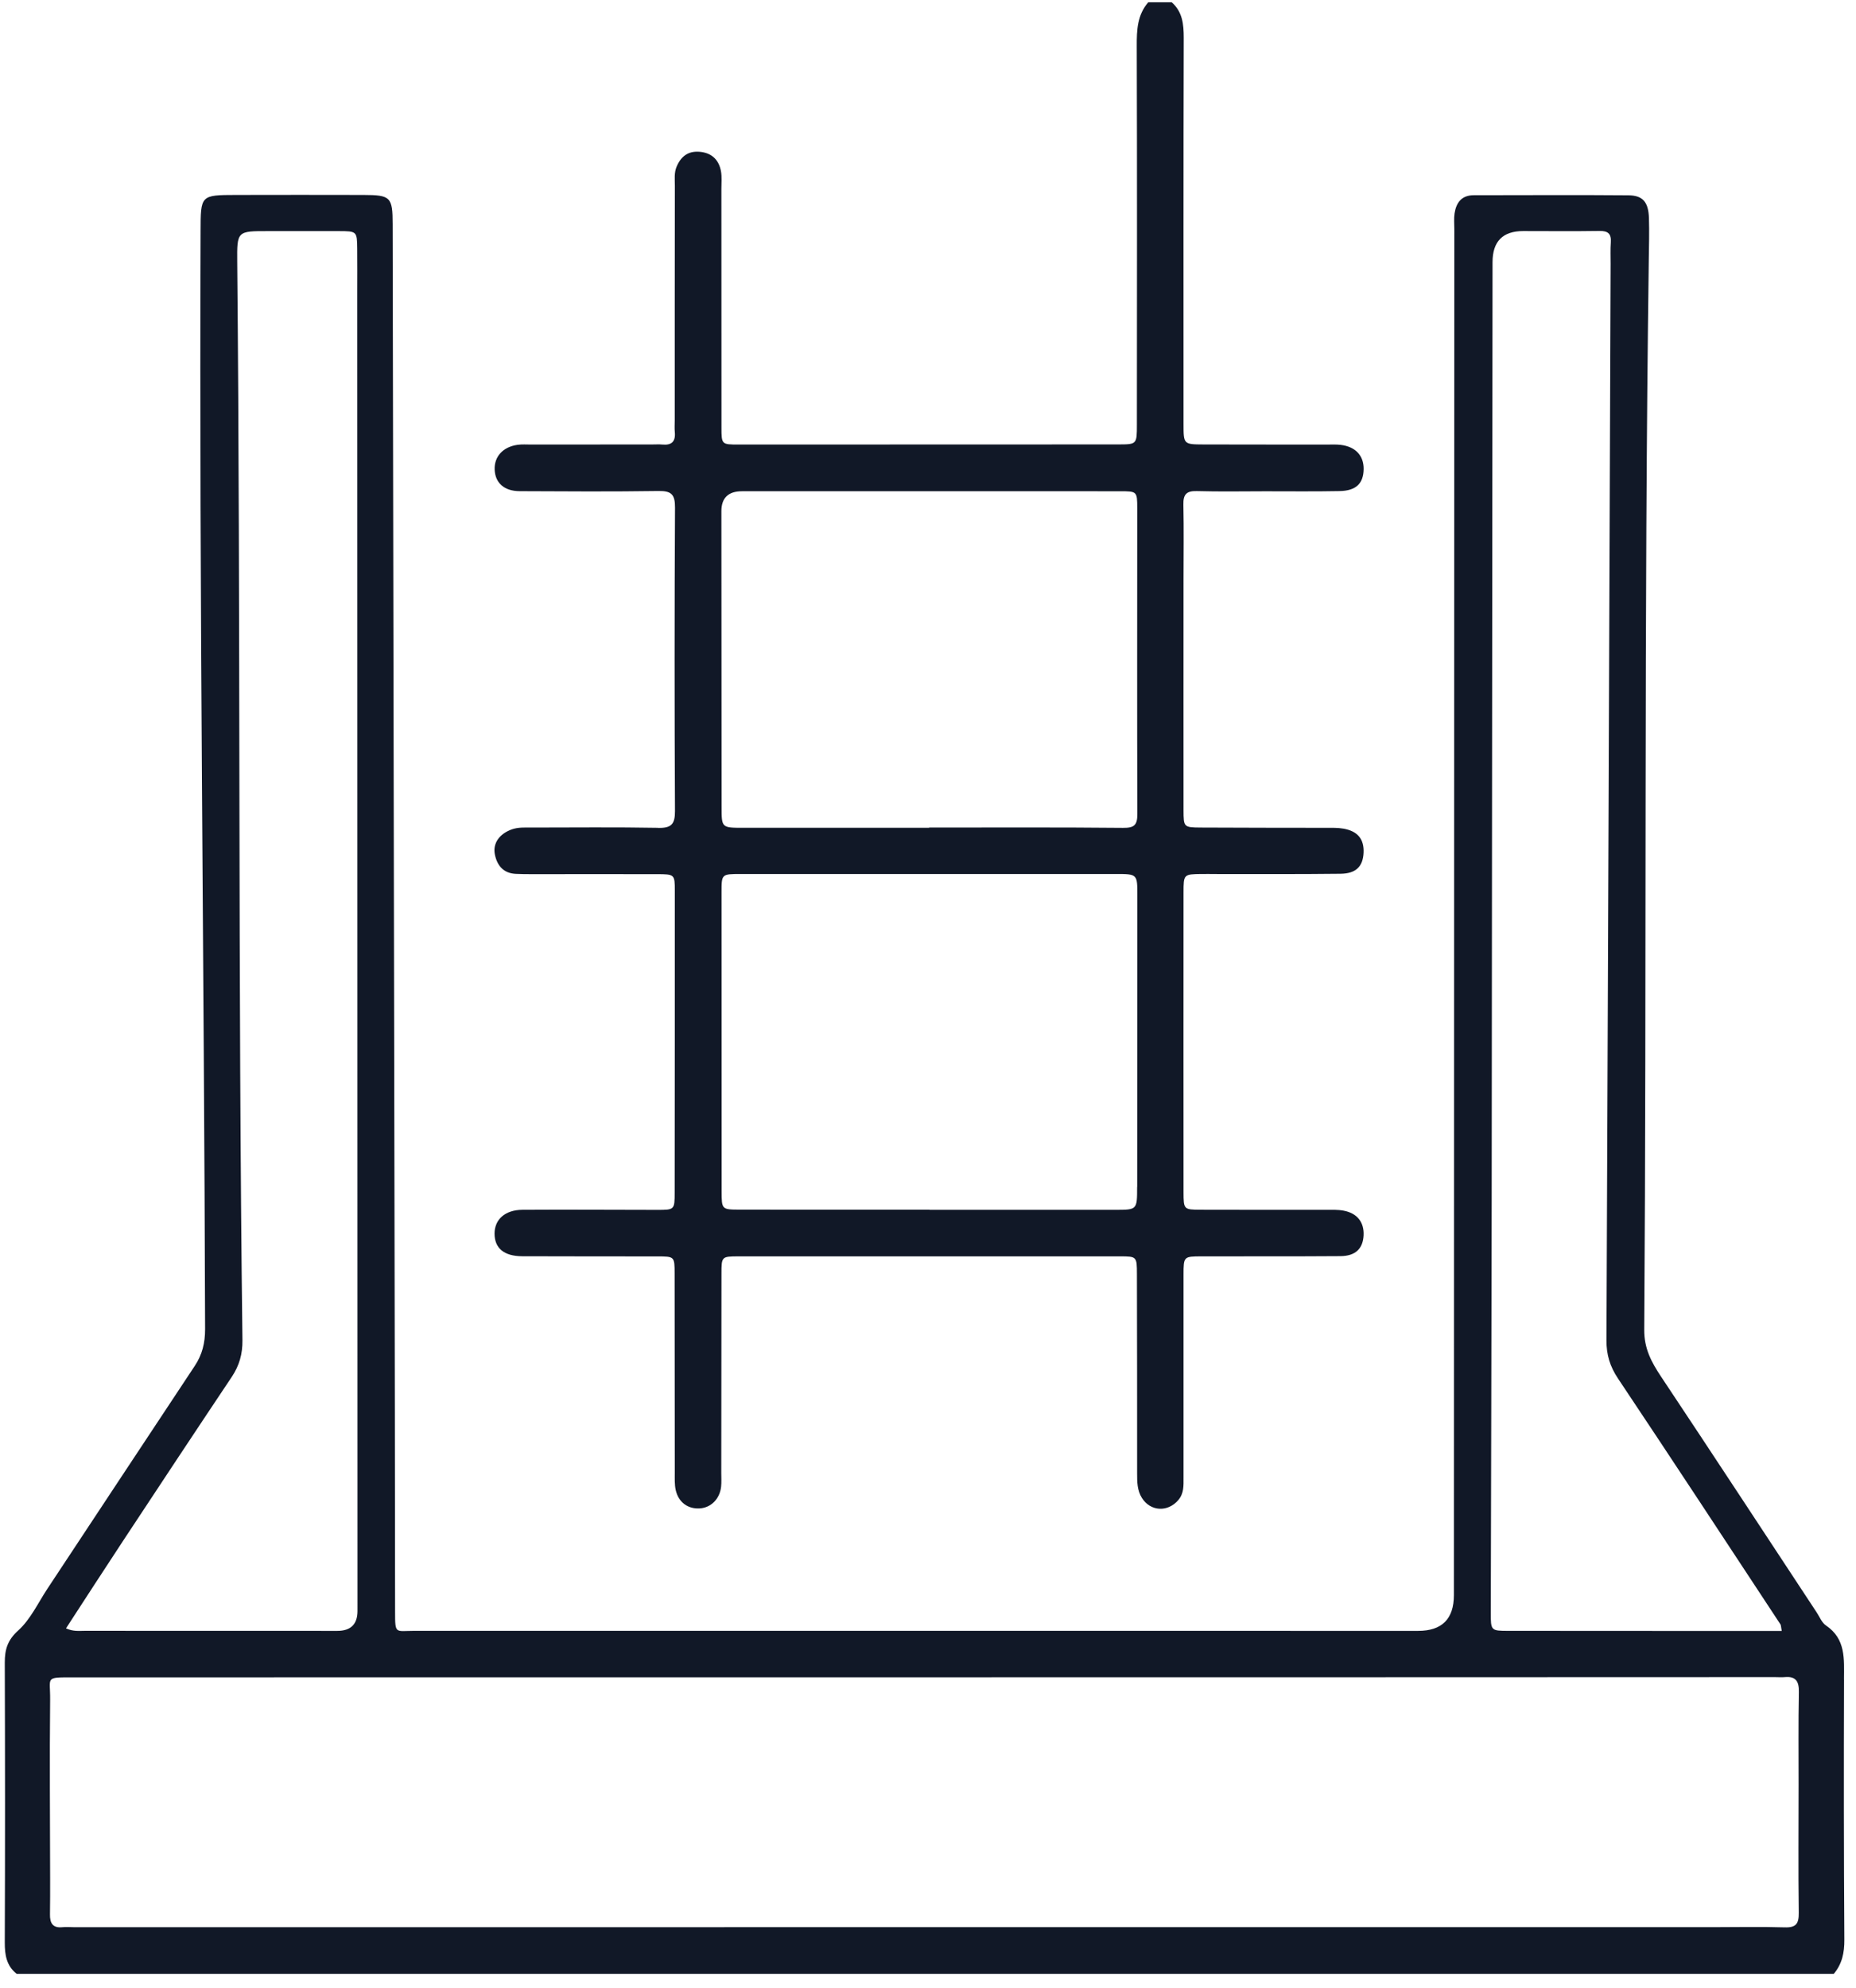 <svg width="113" height="121" viewBox="0 0 113 121" fill="none" xmlns="http://www.w3.org/2000/svg">
<path d="M112.269 102.228C112.274 100.985 112.391 99.756 111.166 98.931C110.92 98.765 110.791 98.422 110.616 98.156C107.456 93.363 104.309 88.56 101.127 83.782C100.542 82.904 100.1 82.078 100.107 80.943C100.258 59.228 100.086 37.512 100.384 15.8C100.396 14.96 100.42 14.12 100.394 13.28C100.363 12.305 100.031 11.895 99.142 11.888C96.003 11.861 92.866 11.883 89.727 11.883C88.991 11.883 88.659 12.332 88.559 12.989C88.511 13.301 88.544 13.628 88.544 13.947C88.535 41.66 88.528 69.372 88.518 97.088C88.518 98.537 87.794 99.263 86.344 99.264C65.964 99.264 45.584 99.264 25.203 99.262C24.069 99.262 24.054 99.49 24.054 98.103C24.049 90.024 24.033 81.946 24.018 73.87C23.983 53.794 23.947 33.72 23.906 13.644C23.904 11.996 23.782 11.871 22.141 11.866C19.558 11.859 16.976 11.861 14.393 11.866C12.203 11.871 12.219 11.873 12.212 14.079C12.126 36.353 12.429 58.628 12.487 80.902C12.487 81.742 12.312 82.452 11.856 83.139C8.858 87.656 5.876 92.182 2.885 96.701C2.315 97.565 1.856 98.564 1.113 99.236C0.451 99.831 0.291 100.4 0.291 101.196C0.31 106.875 0.313 112.553 0.291 118.232C0.289 118.992 0.394 119.65 1.017 120.14H111.646C112.152 119.54 112.296 118.858 112.291 118.064C112.257 112.786 112.255 107.506 112.272 102.228H112.269ZM90.764 98.144C90.781 89.784 90.809 81.428 90.819 73.068C90.84 54.032 90.855 34.995 90.871 15.958C90.871 14.696 91.493 14.064 92.737 14.064C94.288 14.064 95.836 14.081 97.386 14.057C97.904 14.05 98.108 14.228 98.072 14.748C98.041 15.185 98.062 15.627 98.06 16.068C97.979 37.904 97.902 59.741 97.807 81.576C97.802 82.455 98.019 83.17 98.509 83.902C101.83 88.872 105.11 93.874 108.399 98.866C108.437 98.926 108.43 99.015 108.478 99.267C105.943 99.267 103.483 99.267 101.024 99.267C97.964 99.267 94.906 99.267 91.846 99.262C90.771 99.262 90.761 99.252 90.764 98.141V98.144ZM7.432 93.876C9.649 90.516 11.87 87.156 14.109 83.808C14.57 83.117 14.771 82.412 14.761 81.567C14.486 59.691 14.651 37.815 14.443 15.939C14.427 14.064 14.439 14.064 16.323 14.067C17.755 14.067 19.183 14.064 20.614 14.067C21.73 14.069 21.737 14.074 21.749 15.147C21.758 16.028 21.751 16.906 21.751 17.787C21.756 44.542 21.761 71.3 21.765 98.055C21.765 98.861 21.355 99.264 20.535 99.264C15.411 99.264 10.284 99.264 5.16 99.26C4.818 99.26 4.465 99.312 4.018 99.111C5.186 97.318 6.302 95.59 7.434 93.874L7.432 93.876ZM109.505 108.627C109.505 111.226 109.481 113.825 109.515 116.422C109.524 117.089 109.348 117.332 108.66 117.31C107.19 117.264 105.721 117.298 104.252 117.298C88.284 117.298 72.319 117.298 56.351 117.298C39.074 117.3 21.797 117.3 4.517 117.3C4.278 117.3 4.039 117.276 3.803 117.3C3.21 117.363 3.034 117.051 3.043 116.52C3.055 115.8 3.053 115.083 3.053 114.363C3.048 110.724 3.014 107.086 3.053 103.448C3.067 102.065 2.716 102.096 4.395 102.094C29.14 102.089 53.885 102.092 78.628 102.089C88.439 102.089 98.249 102.084 108.06 102.08C108.258 102.08 108.459 102.096 108.655 102.08C109.326 102.017 109.534 102.32 109.522 102.987C109.484 104.866 109.508 106.745 109.505 108.624V108.627Z" fill="#111827"/>
<path d="M40.089 50.386C37.507 50.34 34.924 50.367 32.342 50.369C31.947 50.369 31.555 50.343 31.164 50.48C30.426 50.741 29.991 51.31 30.129 52.004C30.265 52.688 30.657 53.156 31.412 53.189C31.73 53.204 32.048 53.206 32.365 53.206C34.907 53.206 37.452 53.201 39.993 53.206C41.073 53.208 41.085 53.22 41.085 54.224C41.085 60.344 41.085 66.461 41.076 72.581C41.076 73.632 41.059 73.64 40.032 73.64C37.289 73.64 34.549 73.616 31.806 73.635C30.746 73.642 30.113 74.225 30.11 75.08C30.11 75.97 30.681 76.457 31.799 76.462C34.542 76.474 37.282 76.467 40.025 76.472C41.064 76.472 41.073 76.481 41.073 77.511C41.08 81.55 41.078 85.589 41.083 89.628C41.083 89.986 41.064 90.358 41.142 90.701C41.317 91.452 41.893 91.858 42.617 91.808C43.295 91.76 43.825 91.227 43.904 90.485C43.933 90.209 43.914 89.926 43.914 89.645C43.916 85.606 43.919 81.567 43.926 77.528C43.926 76.484 43.935 76.472 44.955 76.469C52.703 76.467 60.45 76.467 68.198 76.469C69.208 76.469 69.218 76.484 69.22 77.547C69.23 81.586 69.234 85.625 69.232 89.664C69.232 90.19 69.232 90.704 69.521 91.169C70.042 92.002 71.1 92.052 71.738 91.304C72.089 90.891 72.058 90.423 72.058 89.945C72.058 85.827 72.058 81.706 72.058 77.588C72.058 76.479 72.068 76.472 73.152 76.469C75.974 76.462 78.795 76.476 81.614 76.455C82.531 76.448 82.983 75.994 83.021 75.185C83.057 74.388 82.627 73.836 81.793 73.685C81.445 73.62 81.081 73.637 80.725 73.637C78.183 73.635 75.639 73.642 73.097 73.632C72.073 73.628 72.061 73.613 72.058 72.564C72.053 66.485 72.056 60.406 72.058 54.327C72.058 53.213 72.065 53.211 73.152 53.196C73.47 53.192 73.788 53.199 74.106 53.199C76.609 53.199 79.113 53.211 81.614 53.182C82.553 53.172 82.976 52.743 83.019 51.915C83.062 51.084 82.67 50.59 81.796 50.436C81.447 50.374 81.084 50.386 80.728 50.386C78.186 50.379 75.642 50.386 73.1 50.369C72.07 50.362 72.061 50.343 72.058 49.313C72.053 44.633 72.058 39.956 72.058 35.276C72.058 33.756 72.082 32.235 72.049 30.716C72.034 30.096 72.233 29.873 72.861 29.89C74.251 29.928 75.642 29.904 77.032 29.902C78.542 29.902 80.052 29.919 81.561 29.89C82.562 29.871 83.014 29.424 83.024 28.551C83.033 27.728 82.524 27.183 81.621 27.077C81.347 27.044 81.065 27.06 80.787 27.06C78.284 27.058 75.78 27.06 73.279 27.053C72.063 27.048 72.058 27.041 72.058 25.82C72.058 17.981 72.049 10.143 72.07 2.302C72.07 1.469 71.994 0.723 71.341 0.14H69.91C69.242 0.912 69.206 1.827 69.21 2.804C69.234 10.484 69.222 18.161 69.218 25.841C69.218 27.044 69.213 27.048 68.085 27.051C60.379 27.056 52.669 27.058 44.962 27.058C43.935 27.058 43.926 27.048 43.926 26.014C43.921 21.176 43.923 16.335 43.921 11.496C43.921 11.136 43.959 10.767 43.895 10.419C43.775 9.776 43.391 9.351 42.714 9.252C41.986 9.149 41.498 9.444 41.202 10.126C41.033 10.515 41.088 10.913 41.088 11.307C41.08 16.066 41.08 20.825 41.08 25.584C41.08 25.824 41.061 26.067 41.085 26.304C41.14 26.88 40.882 27.113 40.323 27.058C40.127 27.039 39.926 27.053 39.728 27.053C37.265 27.053 34.802 27.056 32.339 27.058C32.062 27.058 31.78 27.036 31.505 27.075C30.622 27.2 30.086 27.792 30.117 28.582C30.148 29.388 30.693 29.89 31.634 29.895C34.456 29.909 37.277 29.926 40.096 29.885C40.87 29.873 41.102 30.092 41.097 30.891C41.064 37.049 41.064 43.21 41.095 49.368C41.099 50.158 40.877 50.403 40.087 50.391L40.089 50.386ZM69.232 72.252C69.232 73.632 69.232 73.637 67.909 73.637C64.136 73.64 60.364 73.637 56.592 73.637V73.628C52.741 73.628 48.888 73.632 45.036 73.625C43.942 73.625 43.938 73.606 43.935 72.514C43.93 66.437 43.928 60.363 43.93 54.286C43.93 53.206 43.94 53.199 45.068 53.196C52.693 53.194 60.316 53.194 67.942 53.196C69.249 53.196 69.246 53.206 69.246 54.5C69.242 60.416 69.239 66.332 69.237 72.248L69.232 72.252ZM45.175 29.897C52.841 29.897 60.51 29.897 68.176 29.9C69.222 29.9 69.239 29.904 69.239 30.934C69.239 37.133 69.225 43.33 69.246 49.529C69.249 50.225 69.058 50.396 68.367 50.388C64.435 50.35 60.503 50.369 56.568 50.369V50.384C52.794 50.384 49.021 50.384 45.247 50.384C43.935 50.384 43.933 50.379 43.933 49.112C43.928 43.114 43.923 37.114 43.921 31.116C43.921 30.307 44.339 29.901 45.175 29.9V29.897Z" fill="#111827"/>
</svg>

